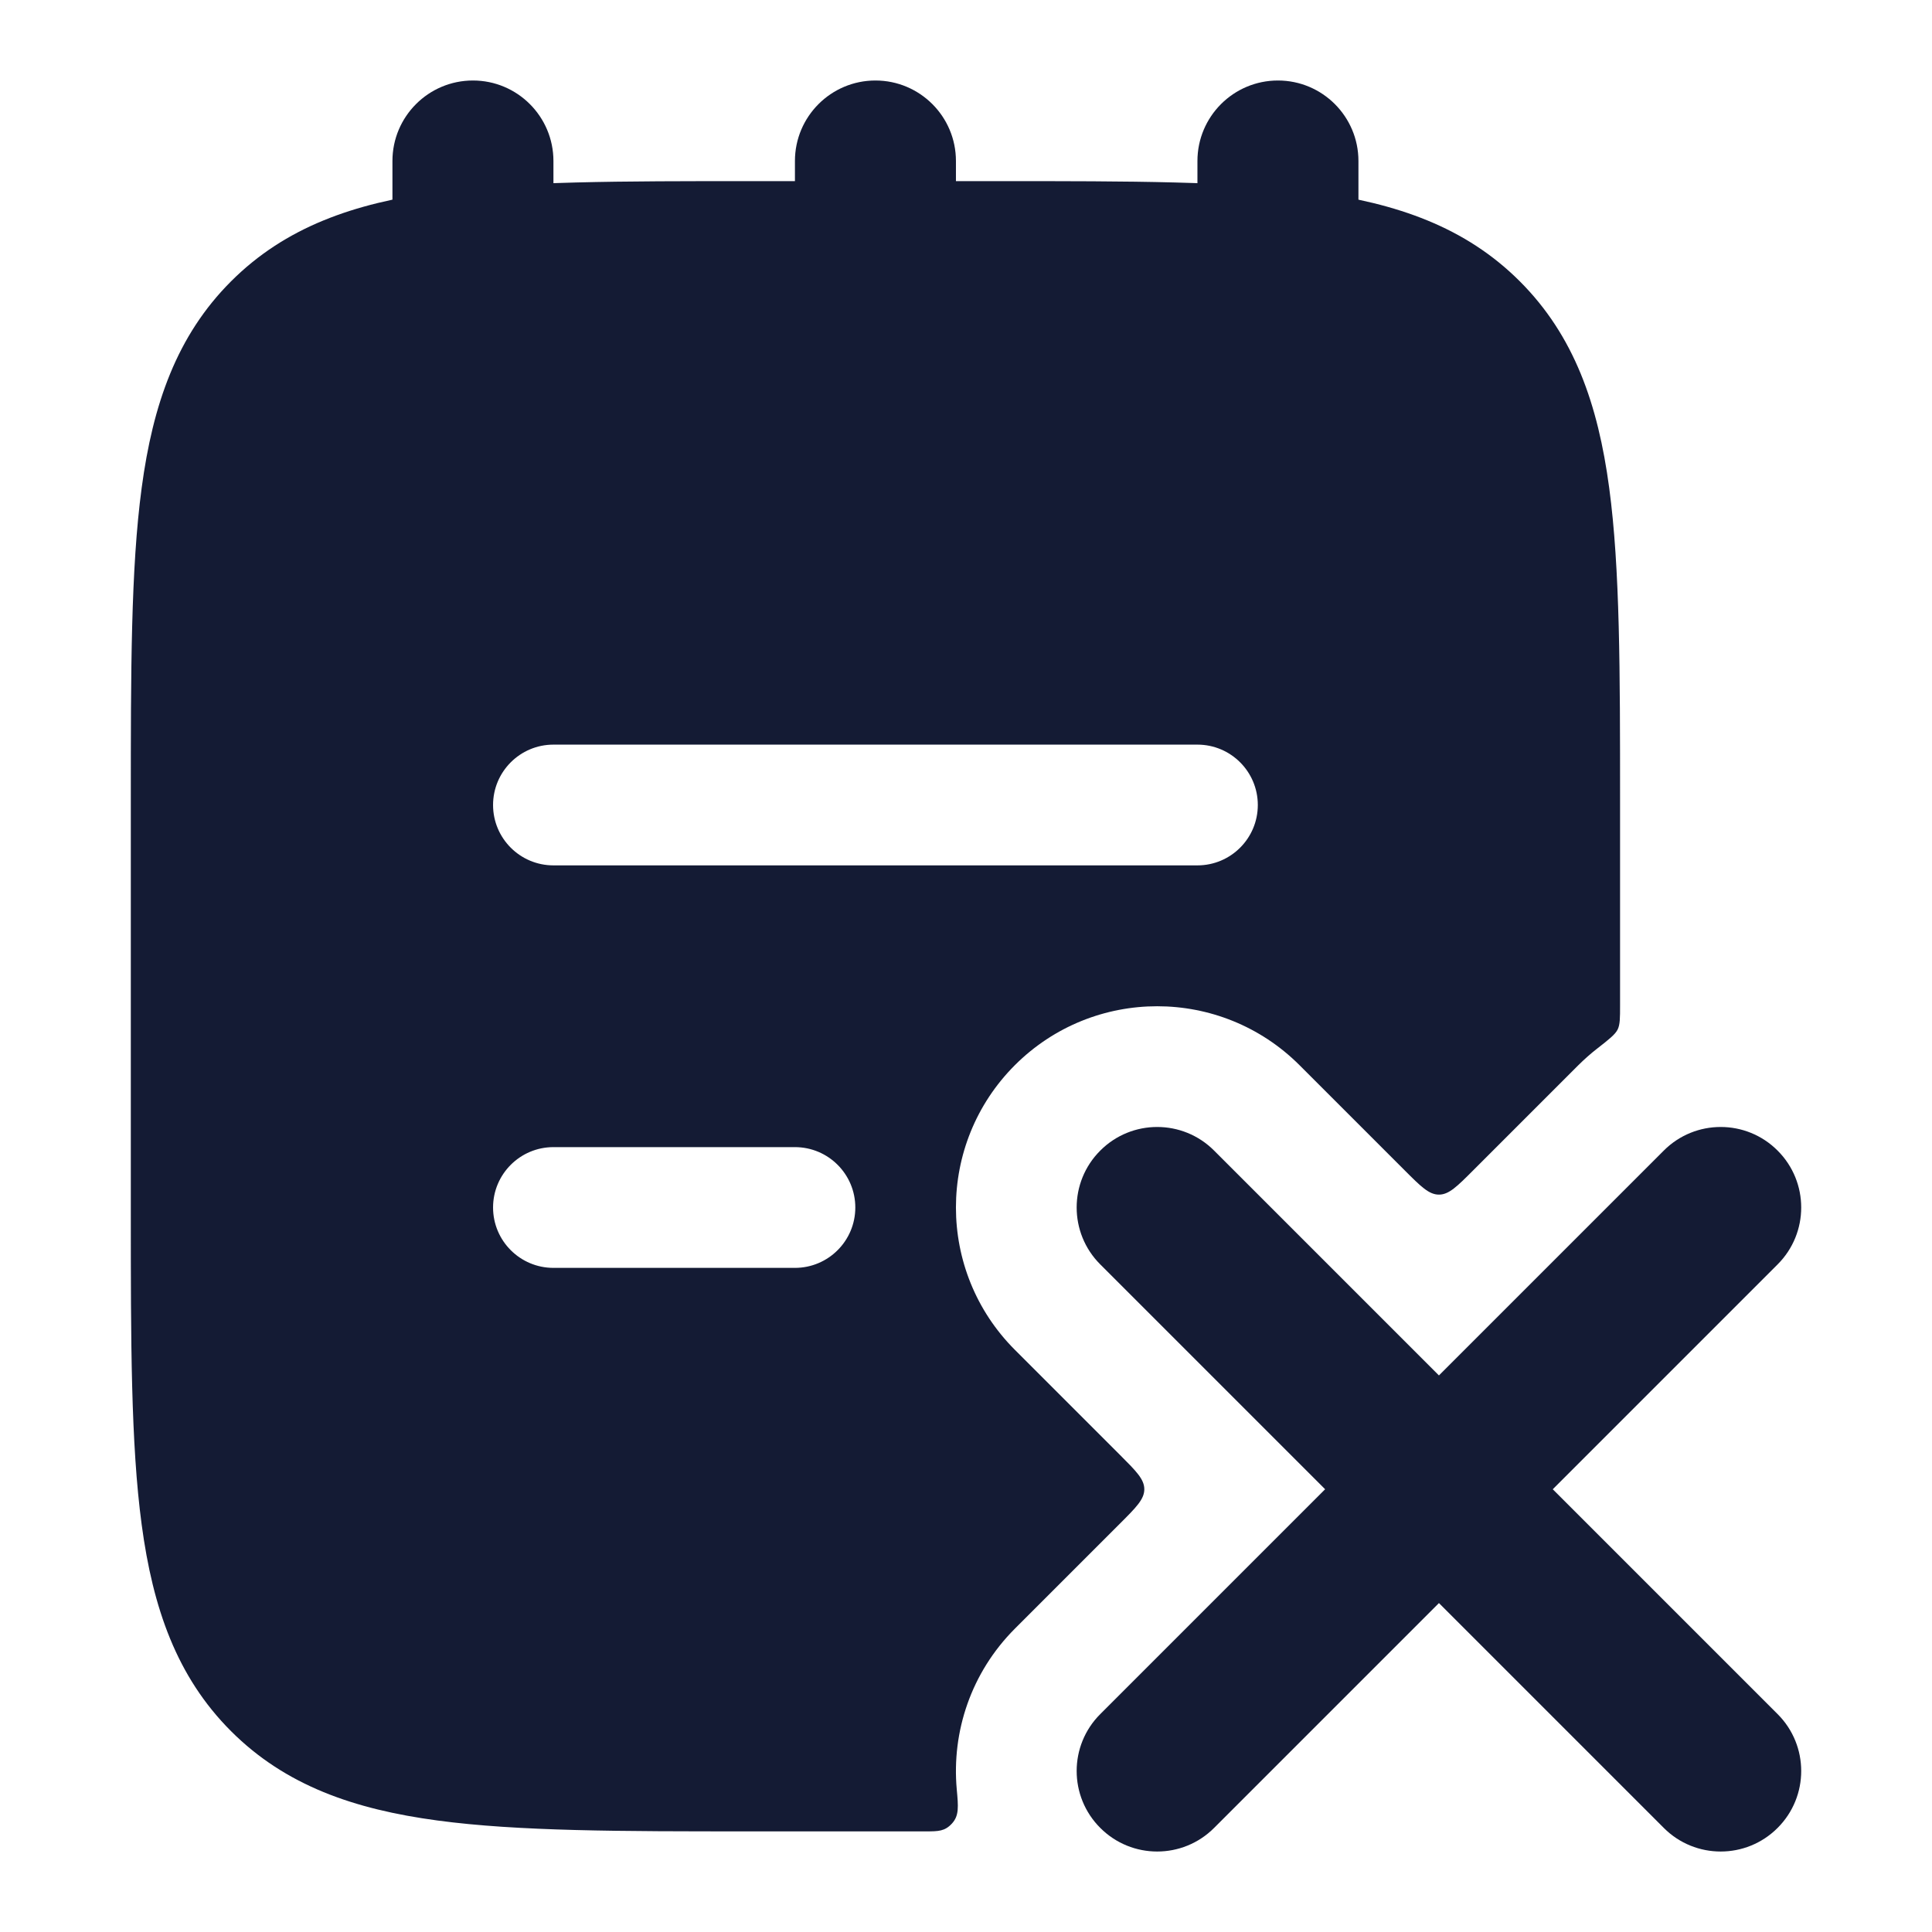<svg width="24" height="24" viewBox="0 0 24 24" fill="none" xmlns="http://www.w3.org/2000/svg">
<path fill-rule="evenodd" clip-rule="evenodd" d="M5.875 1C6.427 1 6.875 1.448 6.875 2V4C6.875 4.552 6.427 5 5.875 5C5.323 5 4.875 4.552 4.875 4V2C4.875 1.448 5.323 1 5.875 1ZM10.875 1C11.427 1 11.875 1.448 11.875 2V4C11.875 4.552 11.427 5 10.875 5C10.323 5 9.875 4.552 9.875 4V2C9.875 1.448 10.323 1 10.875 1ZM15.875 1C16.427 1 16.875 1.448 16.875 2V4C16.875 4.552 16.427 5 15.875 5C15.323 5 14.875 4.552 14.875 4V2C14.875 1.448 15.323 1 15.875 1Z" fill="#141B34"/>
<path fill-rule="evenodd" clip-rule="evenodd" d="M12.431 2.25H9.319H9.319C7.717 2.25 6.438 2.25 5.435 2.385C4.398 2.524 3.545 2.82 2.87 3.495C2.195 4.17 1.899 5.023 1.76 6.06C1.625 7.063 1.625 8.342 1.625 9.944V9.944V15.056V15.056C1.625 16.658 1.625 17.937 1.76 18.94C1.899 19.977 2.195 20.83 2.87 21.505C3.545 22.18 4.398 22.476 5.435 22.615C6.438 22.75 7.717 22.75 9.319 22.75H11.405L11.501 22.75C11.658 22.75 11.737 22.749 11.826 22.652C11.915 22.554 11.905 22.445 11.885 22.226C11.821 21.513 12.062 20.778 12.607 20.232L13.915 18.924C14.115 18.724 14.215 18.624 14.215 18.5C14.215 18.376 14.115 18.276 13.915 18.076L12.607 16.768C11.631 15.791 11.631 14.209 12.607 13.232C13.584 12.256 15.166 12.256 16.143 13.232L17.451 14.54L17.451 14.54C17.651 14.74 17.751 14.84 17.875 14.84C17.999 14.84 18.099 14.74 18.299 14.54L19.607 13.232C19.681 13.159 19.758 13.09 19.838 13.028L19.838 13.028C19.989 12.91 20.064 12.851 20.095 12.789C20.125 12.727 20.125 12.647 20.125 12.488V9.944C20.125 8.342 20.125 7.063 19.99 6.06C19.851 5.023 19.555 4.17 18.88 3.495C18.205 2.82 17.352 2.524 16.315 2.385C15.312 2.25 14.033 2.25 12.431 2.25H12.431ZM6.875 9.25C6.461 9.25 6.125 9.586 6.125 10C6.125 10.414 6.461 10.75 6.875 10.75H14.875C15.289 10.75 15.625 10.414 15.625 10C15.625 9.586 15.289 9.25 14.875 9.25H6.875ZM6.875 14.25C6.461 14.25 6.125 14.586 6.125 15C6.125 15.414 6.461 15.75 6.875 15.75H9.875C10.289 15.75 10.625 15.414 10.625 15C10.625 14.586 10.289 14.25 9.875 14.25H6.875Z" fill="#141B34"/>
<path fill-rule="evenodd" clip-rule="evenodd" d="M13.668 14.293C14.058 13.902 14.692 13.902 15.082 14.293L17.875 17.086L20.668 14.293C21.058 13.902 21.692 13.902 22.082 14.293C22.473 14.683 22.473 15.317 22.082 15.707L19.289 18.5L22.082 21.293C22.473 21.683 22.473 22.317 22.082 22.707C21.692 23.098 21.058 23.098 20.668 22.707L17.875 19.914L15.082 22.707C14.692 23.098 14.058 23.098 13.668 22.707C13.277 22.317 13.277 21.683 13.668 21.293L16.461 18.5L13.668 15.707C13.277 15.317 13.277 14.683 13.668 14.293Z" fill="#141B34"/>
</svg>
